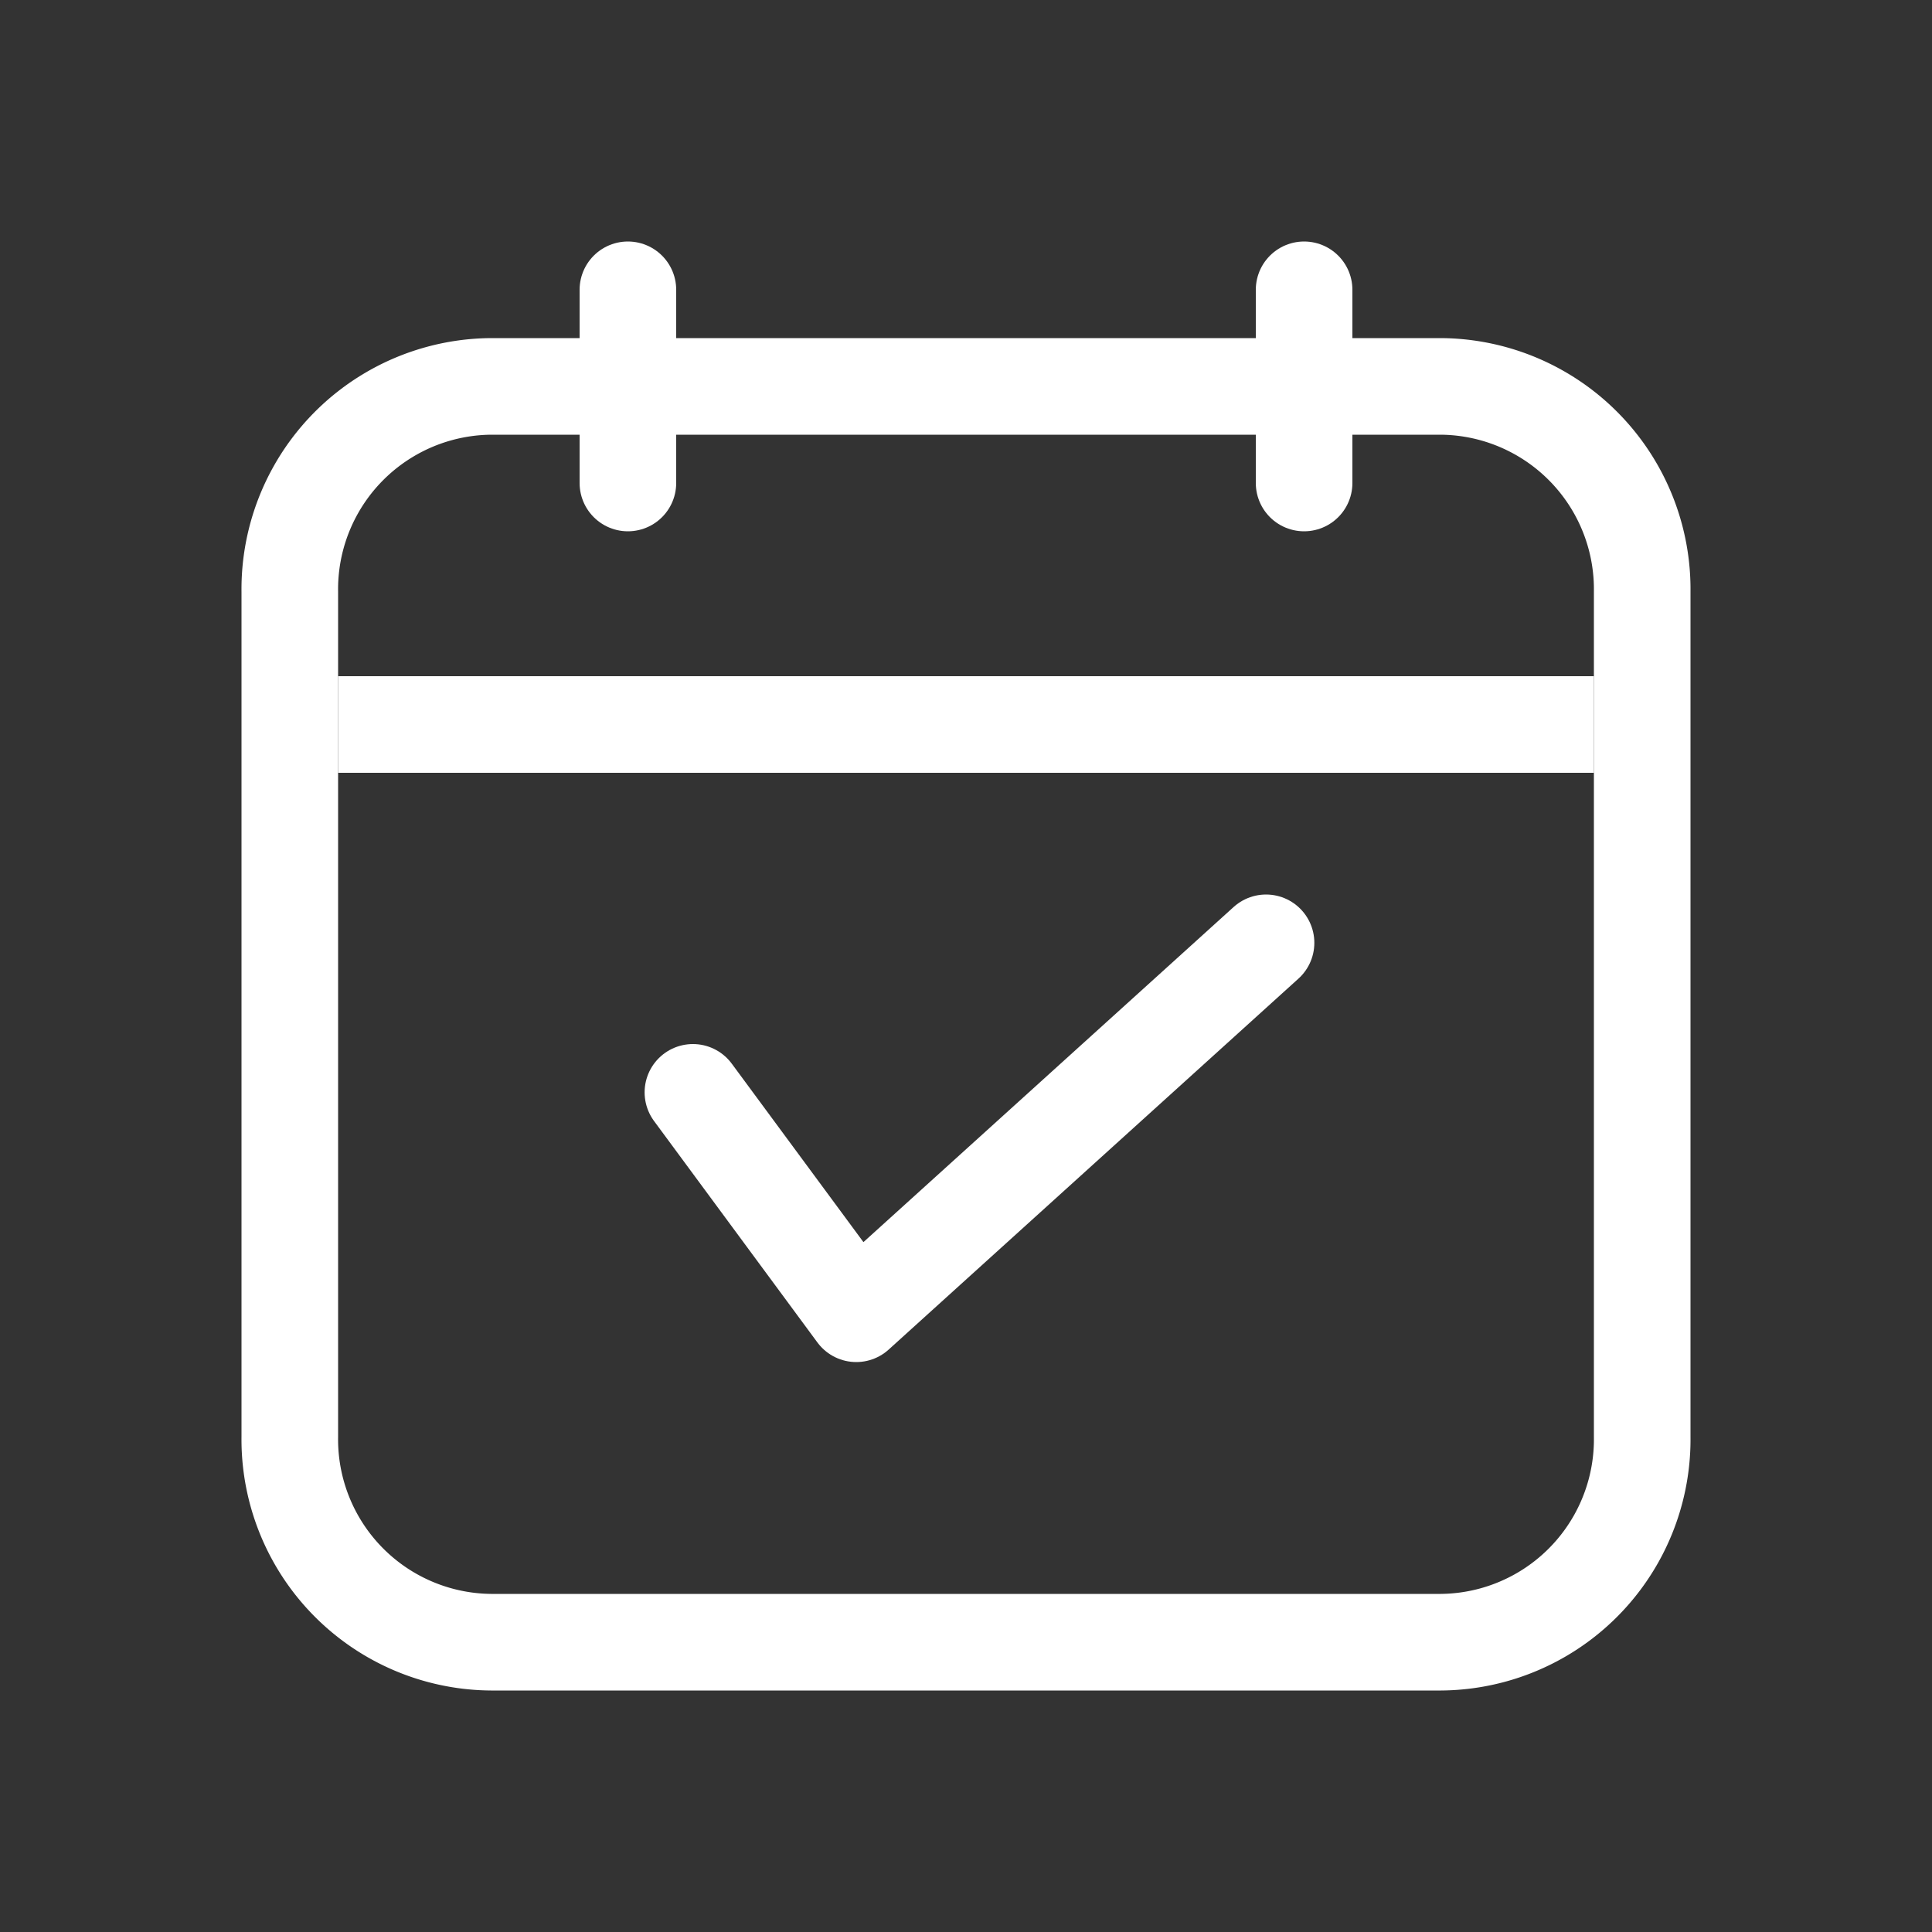 <svg xmlns="http://www.w3.org/2000/svg" width="20" height="20" viewBox="0 0 20 20"><rect x="0" y="0" width="20" height="20" fill="#333333" stroke="none"/><g id="ic_tasks_active" transform="translate(3770.871 -4311.96)"><rect id="Rectangle_274" width="20" height="20" fill="rgba(255,255,255,0)" data-name="Rectangle 274" transform="translate(-3770.871 4311.96)"/><g id="Group_413" data-name="Group 413" transform="translate(-3767.871 4314.96)"><path id="Path_129" fill="none" stroke="#fff" stroke-linecap="round" stroke-linejoin="round" stroke-miterlimit="10" stroke-width="1" d="M7.442,14.5H2.583A2.1,2.1,0,0,1,.5,12.373V3.627A2.1,2.1,0,0,1,2.583,1.5h9.835A2.1,2.1,0,0,1,14.5,3.627v8.745A2.1,2.1,0,0,1,12.417,14.5Z" data-name="Path 129" transform="translate(-0.5 -0.5)"/><line id="Line_61" y2="2" fill="none" stroke="#fff" stroke-linecap="round" stroke-linejoin="round" stroke-miterlimit="10" stroke-width="1" data-name="Line 61" transform="translate(3.5)"/><line id="Line_63" y2="2" fill="none" stroke="#fff" stroke-linecap="round" stroke-linejoin="round" stroke-miterlimit="10" stroke-width="1" data-name="Line 63" transform="translate(10.5)"/><line id="Line_91" x2="13" fill="none" stroke="#fff" stroke-width="1" data-name="Line 91" transform="translate(0.5 4.5)"/><path id="Path_252" fill="none" stroke="#fff" stroke-linecap="round" stroke-linejoin="round" stroke-width="1" d="M4.173,8.308,5.864,10.6,10.106,6.76" data-name="Path 252"/></g></g></svg>